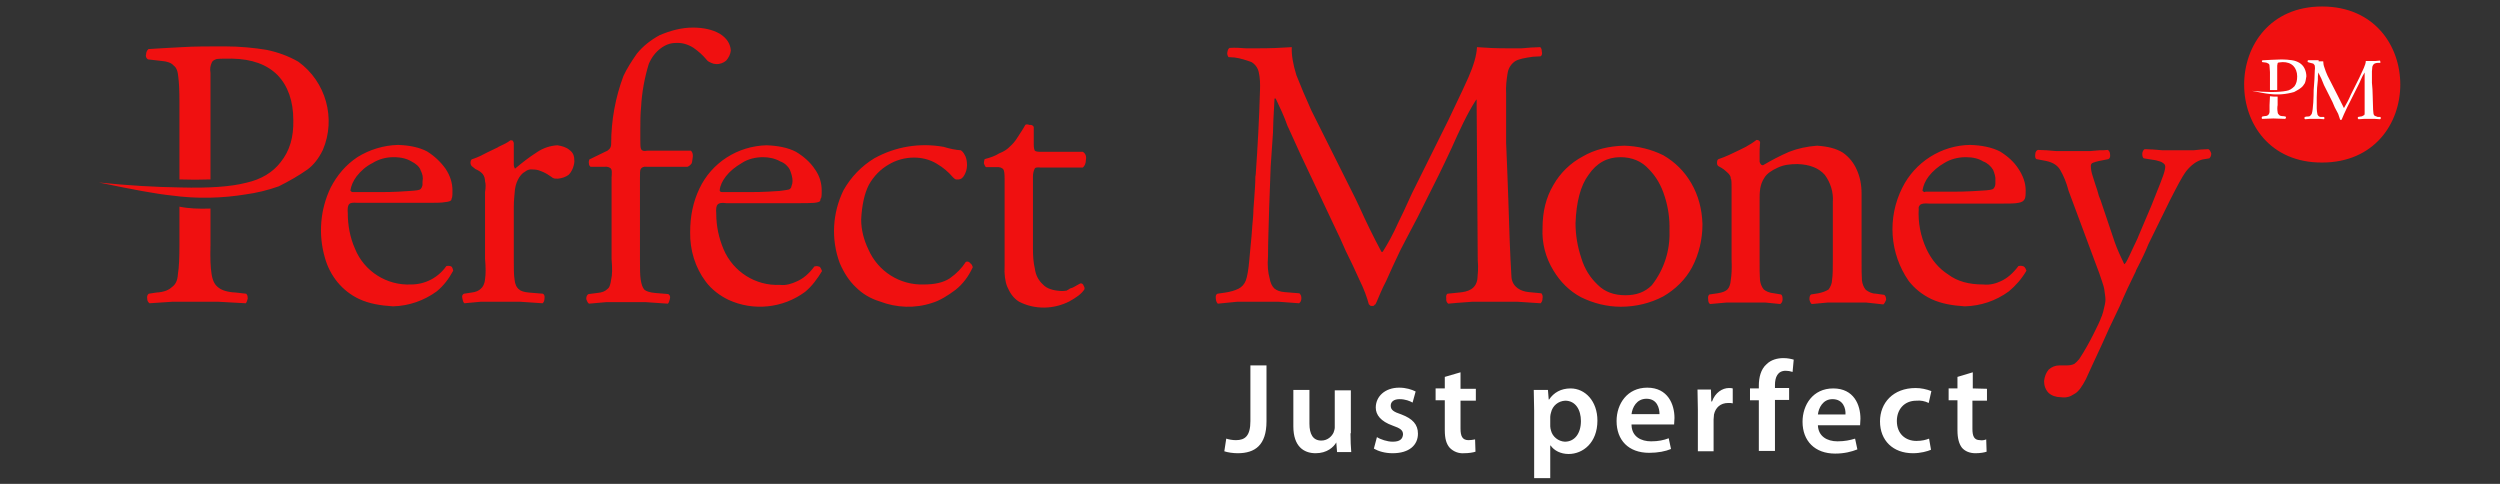 <svg width="62" height="12" viewBox="0 0 62 12" fill="none" xmlns="http://www.w3.org/2000/svg">
<rect x="0" y="0" width="62" height="12" fill="#333333" stroke="none"/>
<path fill-rule="evenodd" clip-rule="evenodd" d="M57.587 0.161C60.174 0.161 60.174 4.031 57.587 4.031C55.011 4.041 55.011 0.161 57.587 0.161ZM17.183 0.684C17.44 0.684 17.668 0.732 17.849 0.836C18.02 0.941 18.115 1.084 18.124 1.255C18.115 1.35 18.067 1.435 18.01 1.502C17.944 1.559 17.849 1.597 17.753 1.588C17.715 1.588 17.677 1.578 17.639 1.559C17.592 1.54 17.554 1.521 17.525 1.483C17.43 1.369 17.335 1.283 17.202 1.188C17.069 1.103 16.917 1.055 16.765 1.065C16.622 1.065 16.498 1.112 16.375 1.207C16.261 1.293 16.156 1.426 16.089 1.588C15.985 1.93 15.918 2.291 15.899 2.653C15.88 2.843 15.88 3.033 15.88 3.185V3.47C15.88 3.584 15.88 3.661 15.899 3.699C15.918 3.737 15.966 3.756 16.051 3.737H17.135C17.173 3.775 17.183 3.813 17.183 3.879L17.164 4.012L17.154 4.05C17.126 4.088 17.097 4.117 17.05 4.136H16.042C15.956 4.126 15.909 4.155 15.89 4.193C15.871 4.222 15.871 4.298 15.871 4.412V6.437C15.871 6.656 15.871 6.827 15.89 6.941C15.909 7.055 15.937 7.141 15.985 7.188C16.032 7.226 16.127 7.255 16.241 7.265L16.574 7.293C16.612 7.322 16.631 7.35 16.612 7.417C16.603 7.464 16.584 7.512 16.565 7.531L16.013 7.493H15.034L14.606 7.531C14.568 7.502 14.558 7.464 14.539 7.417C14.539 7.35 14.558 7.312 14.596 7.293L14.815 7.265C14.929 7.255 15.005 7.226 15.062 7.169C15.119 7.131 15.138 7.055 15.157 6.932C15.186 6.818 15.186 6.646 15.167 6.428V4.402C15.176 4.288 15.176 4.212 15.157 4.193C15.138 4.155 15.072 4.126 14.986 4.136H14.644C14.615 4.107 14.606 4.088 14.606 4.06C14.596 4.022 14.606 3.984 14.615 3.955L15.024 3.756C15.062 3.746 15.091 3.718 15.119 3.689C15.148 3.651 15.157 3.613 15.157 3.565C15.157 2.985 15.262 2.415 15.462 1.882C15.547 1.702 15.661 1.521 15.794 1.331C15.947 1.141 16.146 0.988 16.356 0.874C16.622 0.76 16.898 0.684 17.183 0.684ZM24.4 4.05C24.41 4.088 24.429 4.117 24.448 4.145H24.705C24.8 4.136 24.857 4.165 24.885 4.203C24.904 4.231 24.914 4.307 24.914 4.421V6.599C24.904 6.789 24.923 6.97 24.98 7.112C25.047 7.265 25.133 7.398 25.275 7.483C25.665 7.683 26.131 7.673 26.521 7.474C26.692 7.379 26.816 7.293 26.892 7.179C26.901 7.15 26.901 7.131 26.873 7.084C26.863 7.046 26.835 7.027 26.797 7.027C26.787 7.027 26.749 7.055 26.692 7.084C26.645 7.112 26.597 7.141 26.549 7.15C26.53 7.16 26.511 7.169 26.502 7.179C26.483 7.188 26.464 7.198 26.454 7.207C26.397 7.217 26.35 7.217 26.321 7.217C26.122 7.207 25.96 7.16 25.865 7.055C25.751 6.951 25.684 6.818 25.665 6.665C25.627 6.513 25.617 6.342 25.617 6.152V4.383C25.617 4.298 25.637 4.231 25.656 4.193C25.665 4.155 25.713 4.145 25.808 4.155H26.854C26.901 4.117 26.93 4.05 26.93 3.965C26.949 3.879 26.92 3.803 26.854 3.765H25.808C25.732 3.765 25.684 3.756 25.665 3.737C25.656 3.727 25.637 3.68 25.637 3.584V3.147C25.617 3.109 25.579 3.09 25.532 3.099C25.484 3.08 25.446 3.08 25.427 3.099C25.37 3.204 25.304 3.299 25.237 3.404C25.18 3.499 25.114 3.575 25.028 3.651C24.98 3.699 24.904 3.756 24.781 3.803C24.676 3.87 24.562 3.908 24.419 3.946C24.41 3.974 24.4 4.012 24.4 4.05ZM20.378 4.726C20.378 4.802 20.378 4.859 20.369 4.897L20.349 4.935L20.34 4.982C20.33 5.001 20.292 5.02 20.197 5.03C20.102 5.039 19.96 5.039 19.769 5.039H18.01C17.896 5.02 17.829 5.039 17.801 5.068C17.763 5.106 17.753 5.182 17.763 5.296C17.763 5.619 17.829 5.905 17.944 6.18C18.181 6.742 18.742 7.093 19.341 7.065C19.494 7.084 19.636 7.036 19.76 6.979C19.912 6.913 20.055 6.799 20.197 6.608C20.264 6.589 20.302 6.608 20.33 6.618C20.359 6.646 20.369 6.684 20.387 6.722C20.264 6.922 20.14 7.093 19.969 7.236C19.418 7.645 18.685 7.721 18.067 7.436C17.849 7.331 17.649 7.179 17.506 6.989C17.24 6.637 17.107 6.199 17.116 5.753C17.116 5.353 17.192 5.001 17.345 4.678C17.649 4.031 18.296 3.622 19.009 3.603C19.294 3.613 19.541 3.661 19.741 3.765C19.931 3.879 20.093 4.022 20.207 4.193C20.33 4.364 20.378 4.545 20.378 4.726ZM19.655 4.488C19.655 4.402 19.627 4.307 19.589 4.212C19.541 4.117 19.456 4.041 19.351 4.003C19.218 3.927 19.066 3.898 18.923 3.898C18.733 3.898 18.543 3.946 18.4 4.041C18.238 4.136 18.105 4.241 18.001 4.374C17.915 4.488 17.858 4.602 17.849 4.716C17.849 4.735 17.849 4.735 17.858 4.745C17.877 4.764 17.887 4.764 17.925 4.764H18.59C18.942 4.764 19.189 4.745 19.341 4.735C19.484 4.716 19.56 4.707 19.589 4.688C19.608 4.668 19.627 4.649 19.627 4.621C19.646 4.573 19.655 4.535 19.655 4.488ZM23.402 3.642C22.812 3.537 22.213 3.632 21.681 3.927C21.367 4.117 21.101 4.393 20.92 4.716C20.644 5.277 20.606 5.933 20.825 6.523C20.93 6.77 21.063 6.97 21.224 7.122C21.395 7.293 21.595 7.407 21.814 7.474C22.232 7.635 22.689 7.654 23.117 7.512C23.307 7.455 23.506 7.331 23.697 7.188C23.877 7.046 24.02 6.856 24.125 6.627C24.115 6.589 24.096 6.551 24.067 6.532C24.039 6.494 24.001 6.475 23.953 6.494C23.849 6.656 23.716 6.789 23.554 6.903C23.392 7.008 23.183 7.055 22.907 7.055C22.318 7.074 21.776 6.732 21.538 6.19C21.424 5.952 21.357 5.705 21.357 5.439C21.376 5.096 21.433 4.811 21.548 4.583C21.671 4.364 21.842 4.193 22.042 4.079C22.232 3.965 22.451 3.908 22.67 3.908C22.86 3.908 23.06 3.955 23.231 4.06C23.392 4.155 23.516 4.26 23.63 4.393C23.659 4.421 23.678 4.44 23.706 4.45H23.773C23.83 4.45 23.877 4.412 23.915 4.345C23.953 4.279 23.982 4.193 23.982 4.098C23.982 4.022 23.972 3.946 23.944 3.879C23.915 3.822 23.887 3.765 23.83 3.727C23.697 3.718 23.554 3.689 23.402 3.642ZM53.194 3.699C53.156 3.708 53.137 3.756 53.128 3.803C53.128 3.87 53.137 3.908 53.166 3.927L53.461 3.974C53.546 3.993 53.603 4.012 53.641 4.041C53.679 4.069 53.698 4.088 53.698 4.136C53.698 4.193 53.67 4.307 53.603 4.469L53.594 4.497L53.356 5.096L53.033 5.857L53.014 5.905L52.804 6.352C52.738 6.494 52.7 6.551 52.681 6.551C52.595 6.371 52.51 6.19 52.443 6L52.405 5.886L52.11 5.011L52.101 4.982C52.063 4.897 52.034 4.811 52.015 4.726L51.958 4.554L51.901 4.374C51.872 4.288 51.853 4.203 51.853 4.117C51.853 4.088 51.863 4.06 51.892 4.041H51.901L51.92 4.031C51.949 4.022 51.996 4.003 52.053 3.993L52.291 3.946C52.329 3.917 52.338 3.889 52.329 3.822C52.329 3.775 52.3 3.727 52.272 3.718C52.205 3.727 52.129 3.727 52.063 3.727L51.844 3.746H50.988C50.912 3.737 50.836 3.737 50.76 3.727L50.541 3.718C50.503 3.727 50.475 3.775 50.475 3.822C50.465 3.889 50.475 3.927 50.503 3.946L50.75 3.993C50.922 4.031 51.036 4.107 51.102 4.231C51.169 4.345 51.245 4.516 51.302 4.735L52.063 6.78C52.12 6.951 52.167 7.074 52.186 7.169V7.179C52.196 7.265 52.215 7.35 52.215 7.436C52.215 7.502 52.196 7.578 52.177 7.654C52.167 7.711 52.148 7.769 52.129 7.826V7.835L52.12 7.845C52.082 7.959 52.006 8.111 51.92 8.282C51.825 8.472 51.711 8.681 51.568 8.9C51.53 8.948 51.492 8.986 51.444 9.024C51.388 9.052 51.321 9.062 51.254 9.062H51.074C50.969 9.062 50.883 9.1 50.807 9.166C50.741 9.242 50.703 9.347 50.693 9.452C50.693 9.566 50.731 9.67 50.807 9.746C50.883 9.813 50.988 9.851 51.112 9.851C51.235 9.87 51.34 9.841 51.435 9.775C51.549 9.718 51.635 9.585 51.73 9.404L51.882 9.071L52.129 8.539L52.3 8.158L52.567 7.597C52.7 7.284 52.833 6.998 52.966 6.732L52.975 6.703C53.109 6.447 53.213 6.228 53.28 6.057L53.812 4.973C53.983 4.64 54.107 4.393 54.221 4.241C54.345 4.088 54.478 3.993 54.621 3.955L54.792 3.927C54.83 3.889 54.839 3.851 54.839 3.803C54.82 3.756 54.801 3.708 54.763 3.699L54.583 3.708L54.402 3.727H53.632L53.403 3.708L53.194 3.699ZM12.714 3.489C12.733 3.508 12.733 3.527 12.742 3.546V4.088C12.742 4.126 12.761 4.165 12.771 4.184C12.942 4.041 13.122 3.898 13.303 3.784C13.465 3.67 13.646 3.613 13.826 3.603C13.94 3.622 14.045 3.651 14.121 3.718C14.216 3.784 14.245 3.87 14.245 4.003C14.235 4.136 14.178 4.26 14.102 4.336C14.026 4.393 13.931 4.421 13.836 4.431C13.779 4.431 13.741 4.431 13.712 4.412C13.703 4.412 13.693 4.402 13.684 4.393C13.665 4.383 13.646 4.364 13.626 4.355C13.56 4.307 13.484 4.269 13.408 4.241C13.341 4.212 13.275 4.203 13.208 4.203C13.142 4.193 13.075 4.212 13.018 4.26C12.961 4.288 12.913 4.345 12.875 4.402C12.837 4.469 12.79 4.554 12.771 4.697C12.761 4.821 12.742 4.963 12.742 5.134V6.428C12.742 6.646 12.742 6.818 12.761 6.932C12.771 7.046 12.809 7.131 12.875 7.179C12.913 7.217 12.999 7.245 13.113 7.255L13.465 7.284C13.503 7.312 13.512 7.341 13.503 7.407C13.503 7.455 13.484 7.502 13.455 7.521L12.894 7.483H11.924L11.515 7.521C11.487 7.493 11.477 7.455 11.468 7.407C11.449 7.341 11.468 7.303 11.506 7.284L11.696 7.255C11.801 7.245 11.877 7.207 11.924 7.16C11.972 7.122 12.019 7.046 12.029 6.922C12.048 6.808 12.048 6.637 12.029 6.418V4.764C12.048 4.64 12.048 4.564 12.029 4.497C12.029 4.431 12.01 4.364 11.972 4.317C11.924 4.26 11.858 4.222 11.791 4.193L11.696 4.117C11.687 4.098 11.668 4.079 11.668 4.041C11.668 4.003 11.677 3.955 11.715 3.946L11.744 3.936C11.858 3.898 11.972 3.841 12.076 3.784L12.352 3.651L12.362 3.642C12.485 3.584 12.59 3.537 12.656 3.48C12.685 3.48 12.704 3.48 12.714 3.489ZM11.211 4.897C11.221 4.859 11.221 4.792 11.221 4.726C11.221 4.535 11.164 4.355 11.049 4.184C10.926 4.012 10.774 3.87 10.593 3.756C10.393 3.651 10.146 3.603 9.87 3.594C9.518 3.603 9.167 3.708 8.862 3.898C8.577 4.088 8.358 4.345 8.197 4.659C7.94 5.201 7.892 5.81 8.054 6.38C8.178 6.837 8.482 7.217 8.91 7.417C9.157 7.531 9.433 7.578 9.747 7.597C10.137 7.588 10.517 7.455 10.831 7.226C11.002 7.084 11.126 6.922 11.24 6.713C11.23 6.675 11.221 6.627 11.192 6.608C11.154 6.589 11.107 6.589 11.069 6.599C10.869 6.884 10.546 7.055 10.194 7.055C9.595 7.084 9.033 6.732 8.805 6.171C8.682 5.895 8.625 5.591 8.625 5.287C8.615 5.172 8.625 5.096 8.663 5.058C8.691 5.03 8.758 5.02 8.862 5.03H10.621C10.812 5.03 10.954 5.03 11.049 5.011C11.145 5.001 11.173 4.982 11.192 4.963L11.202 4.916C11.202 4.935 11.202 4.916 11.211 4.897ZM10.431 4.222C10.479 4.317 10.498 4.402 10.479 4.497C10.479 4.564 10.479 4.602 10.469 4.621C10.46 4.659 10.441 4.668 10.431 4.688C10.403 4.716 10.317 4.726 10.175 4.735C10.032 4.745 9.785 4.764 9.442 4.764H8.767C8.729 4.764 8.72 4.764 8.71 4.745C8.691 4.735 8.691 4.735 8.691 4.716C8.71 4.602 8.758 4.488 8.843 4.374C8.948 4.241 9.072 4.126 9.243 4.041C9.395 3.946 9.576 3.898 9.756 3.898C9.956 3.898 10.089 3.936 10.203 4.003C10.317 4.06 10.403 4.136 10.431 4.222ZM43.628 3.489C43.599 3.47 43.571 3.47 43.561 3.47C43.476 3.537 43.381 3.594 43.295 3.642L43.143 3.718C42.972 3.803 42.791 3.889 42.62 3.946C42.592 3.955 42.582 3.993 42.582 4.041C42.582 4.079 42.592 4.098 42.611 4.117L42.696 4.165L42.753 4.203C42.801 4.25 42.858 4.288 42.877 4.317C42.915 4.364 42.924 4.393 42.924 4.44L42.934 4.45C42.943 4.497 42.943 4.602 42.943 4.707V6.437C42.953 6.656 42.943 6.827 42.924 6.941C42.915 7.055 42.886 7.131 42.839 7.179C42.791 7.226 42.715 7.255 42.592 7.274L42.392 7.303C42.363 7.331 42.354 7.36 42.363 7.426C42.363 7.474 42.373 7.521 42.411 7.54L42.829 7.502H43.771L44.151 7.54C44.189 7.512 44.208 7.474 44.208 7.426C44.208 7.36 44.199 7.322 44.17 7.303L43.999 7.274C43.885 7.265 43.799 7.226 43.742 7.179C43.685 7.112 43.657 7.027 43.647 6.941C43.638 6.827 43.638 6.656 43.638 6.437V4.982C43.638 4.764 43.638 4.583 43.761 4.402C43.818 4.307 43.942 4.222 44.094 4.155C44.237 4.088 44.389 4.069 44.579 4.069C44.893 4.079 45.111 4.174 45.254 4.336C45.397 4.526 45.473 4.773 45.454 5.011V6.437C45.454 6.656 45.454 6.827 45.435 6.941C45.435 7.027 45.397 7.112 45.349 7.179C45.273 7.226 45.188 7.255 45.092 7.274L44.912 7.303C44.883 7.331 44.874 7.36 44.874 7.426C44.883 7.474 44.902 7.521 44.931 7.54L45.34 7.502H46.272L46.538 7.531L46.709 7.55C46.737 7.521 46.757 7.483 46.776 7.436C46.776 7.369 46.757 7.331 46.728 7.312L46.528 7.284C46.433 7.284 46.348 7.245 46.272 7.188C46.215 7.122 46.186 7.036 46.176 6.951C46.167 6.837 46.167 6.665 46.167 6.447V4.802C46.167 4.583 46.129 4.393 46.053 4.222C45.977 4.041 45.853 3.889 45.701 3.784C45.53 3.68 45.33 3.632 45.064 3.613C44.817 3.632 44.588 3.68 44.37 3.765C44.151 3.86 43.932 3.974 43.723 4.098C43.694 4.098 43.675 4.088 43.666 4.069C43.647 4.05 43.647 4.031 43.638 4.012V3.822C43.638 3.756 43.638 3.67 43.647 3.565C43.657 3.537 43.647 3.508 43.628 3.489ZM42.221 5.562C42.221 5.933 42.135 6.304 41.964 6.627C41.802 6.932 41.545 7.179 41.251 7.35C40.927 7.521 40.566 7.607 40.195 7.607C39.853 7.607 39.511 7.521 39.206 7.369C38.921 7.217 38.693 6.989 38.522 6.703C38.331 6.39 38.236 6.028 38.255 5.657C38.255 5.249 38.341 4.897 38.522 4.592C38.693 4.288 38.949 4.041 39.254 3.879C39.548 3.708 39.9 3.622 40.281 3.613C40.614 3.622 40.946 3.699 41.251 3.851C41.545 4.022 41.774 4.25 41.945 4.545C42.116 4.84 42.211 5.182 42.221 5.562ZM41.289 4.887C41.203 4.602 41.07 4.374 40.889 4.193C40.718 4.003 40.48 3.898 40.186 3.898C39.862 3.898 39.596 4.041 39.396 4.336C39.197 4.602 39.092 5.011 39.073 5.534C39.073 5.829 39.121 6.114 39.216 6.399C39.301 6.675 39.434 6.884 39.625 7.065C39.796 7.236 40.024 7.322 40.309 7.322C40.585 7.322 40.794 7.245 40.965 7.074C41.27 6.684 41.422 6.209 41.403 5.715C41.412 5.439 41.374 5.153 41.289 4.887ZM47.622 5.077C47.66 5.049 47.726 5.039 47.85 5.049H49.638C49.828 5.049 49.971 5.049 50.056 5.03C50.237 5.001 50.237 4.897 50.237 4.726C50.237 4.535 50.17 4.355 50.056 4.184C49.952 4.022 49.799 3.879 49.6 3.756C49.391 3.651 49.143 3.603 48.858 3.594C48.145 3.603 47.489 4.022 47.175 4.659C46.804 5.401 46.861 6.285 47.337 6.97C47.479 7.15 47.66 7.303 47.898 7.417C48.145 7.531 48.421 7.578 48.725 7.597C49.115 7.588 49.495 7.464 49.819 7.226C49.99 7.084 50.132 6.922 50.256 6.713C50.237 6.675 50.227 6.627 50.189 6.608C50.161 6.599 50.123 6.58 50.056 6.599C49.914 6.789 49.771 6.903 49.628 6.97C49.505 7.027 49.362 7.074 49.181 7.055C48.83 7.055 48.544 6.979 48.316 6.808C48.078 6.656 47.898 6.437 47.774 6.171C47.631 5.857 47.565 5.524 47.584 5.182C47.574 5.144 47.593 5.106 47.622 5.077ZM47.745 4.764C47.717 4.764 47.707 4.764 47.698 4.745L47.679 4.735V4.716C47.698 4.602 47.745 4.488 47.831 4.374C47.936 4.241 48.069 4.126 48.221 4.041C48.373 3.946 48.563 3.898 48.753 3.898C48.934 3.898 49.077 3.936 49.181 4.003C49.286 4.041 49.371 4.117 49.429 4.212C49.467 4.307 49.495 4.393 49.486 4.488C49.486 4.554 49.486 4.592 49.476 4.611C49.467 4.649 49.448 4.659 49.438 4.678C49.41 4.707 49.324 4.716 49.172 4.726C49.029 4.735 48.773 4.754 48.421 4.754H47.745V4.764ZM30.895 1.198H31.238C31.504 1.198 31.77 1.188 32.036 1.169C32.027 1.359 32.065 1.588 32.15 1.863C32.255 2.13 32.379 2.424 32.521 2.738L33.615 4.925L33.71 5.125C33.881 5.505 34.062 5.876 34.261 6.247H34.29C34.433 6.019 34.556 5.791 34.67 5.534L34.813 5.239L35.013 4.802L35.916 2.985L36.268 2.244L36.42 1.911C36.544 1.626 36.62 1.378 36.629 1.169C36.867 1.188 37.095 1.198 37.342 1.198H37.742L37.97 1.179L38.198 1.169C38.227 1.198 38.236 1.226 38.236 1.274C38.255 1.331 38.236 1.378 38.208 1.397L38.017 1.407C37.818 1.435 37.656 1.464 37.571 1.521C37.475 1.588 37.409 1.692 37.39 1.806C37.361 1.977 37.342 2.149 37.352 2.32V3.546L37.38 4.231L37.409 5.02V5.03C37.428 5.648 37.447 6.266 37.485 6.884C37.514 7.122 37.713 7.226 37.922 7.245L38.227 7.274C38.255 7.312 38.265 7.35 38.255 7.398C38.255 7.455 38.236 7.493 38.208 7.521L37.628 7.483H36.515L36.125 7.512L35.916 7.531C35.878 7.502 35.859 7.455 35.868 7.407C35.859 7.341 35.868 7.303 35.897 7.284L36.182 7.255C36.41 7.236 36.601 7.169 36.639 6.922C36.648 6.808 36.667 6.656 36.648 6.447L36.62 2.472H36.61C36.392 2.805 36.182 3.261 35.992 3.689C35.888 3.908 35.783 4.136 35.688 4.326L35.165 5.372L34.87 5.933L34.727 6.209C34.604 6.466 34.49 6.713 34.376 6.97C34.271 7.169 34.204 7.341 34.138 7.493L34.109 7.55L34.09 7.559C34.081 7.559 34.081 7.569 34.081 7.578C34.062 7.588 34.043 7.588 34.014 7.588L33.976 7.578C33.976 7.569 33.967 7.569 33.967 7.559C33.957 7.559 33.948 7.55 33.948 7.55C33.9 7.369 33.824 7.16 33.71 6.932C33.605 6.694 33.491 6.456 33.377 6.228C33.273 5.99 33.187 5.8 33.111 5.648L32.245 3.813L31.951 3.166L31.932 3.128C31.846 2.881 31.741 2.662 31.637 2.443H31.608L31.58 2.976L31.57 3.29L31.513 4.126L31.475 5.163V5.172C31.466 5.572 31.447 5.962 31.447 6.352C31.428 6.589 31.447 6.761 31.485 6.894C31.504 7.008 31.542 7.093 31.599 7.15C31.665 7.207 31.751 7.236 31.865 7.245L32.226 7.274C32.264 7.312 32.274 7.35 32.274 7.398C32.274 7.455 32.255 7.493 32.217 7.521L31.703 7.483H30.686L30.496 7.502L30.201 7.531C30.172 7.502 30.153 7.455 30.153 7.407C30.144 7.341 30.153 7.303 30.192 7.284L30.391 7.255C30.515 7.236 30.619 7.207 30.715 7.16C30.791 7.122 30.857 7.055 30.895 6.96C30.933 6.856 30.962 6.684 30.981 6.466L31.009 6.161L31.038 5.857L31.057 5.6C31.066 5.477 31.085 5.344 31.085 5.191L31.104 4.935C31.114 4.764 31.133 4.583 31.133 4.383L31.142 4.326C31.19 3.642 31.228 2.947 31.247 2.263C31.256 2.072 31.247 1.92 31.218 1.797C31.199 1.692 31.133 1.597 31.038 1.54C30.905 1.492 30.762 1.445 30.619 1.426L30.467 1.416C30.439 1.378 30.429 1.331 30.439 1.293C30.448 1.236 30.467 1.198 30.496 1.188C30.638 1.179 30.762 1.188 30.895 1.198ZM3.623 1.35C3.604 1.407 3.632 1.445 3.67 1.473L4.003 1.511C4.146 1.521 4.25 1.559 4.307 1.626C4.374 1.673 4.412 1.768 4.422 1.911C4.441 2.053 4.45 2.253 4.45 2.538V4.45C4.707 4.459 4.964 4.459 5.22 4.45V1.806C5.201 1.702 5.22 1.626 5.249 1.559C5.258 1.521 5.306 1.483 5.372 1.464C5.449 1.454 5.572 1.454 5.753 1.454C6.247 1.464 6.618 1.597 6.884 1.863C7.141 2.13 7.274 2.51 7.274 2.976C7.284 3.394 7.189 3.737 6.96 4.022C6.77 4.269 6.485 4.45 6.095 4.535C5.724 4.63 5.192 4.668 4.479 4.649C3.86 4.64 3.185 4.602 2.453 4.526C3.271 4.697 3.88 4.811 4.26 4.849C4.887 4.935 5.515 4.916 6.095 4.821C6.371 4.783 6.647 4.716 6.913 4.621C7.16 4.497 7.398 4.364 7.626 4.203C7.769 4.098 7.902 3.936 8.007 3.718C8.339 2.938 8.083 2.025 7.398 1.53C7.151 1.388 6.884 1.293 6.609 1.236C6.314 1.188 5.962 1.15 5.563 1.15C5.173 1.15 4.821 1.15 4.517 1.169C4.212 1.188 3.927 1.198 3.68 1.217C3.642 1.255 3.623 1.302 3.623 1.35ZM5.22 5.172V6.076C5.211 6.399 5.22 6.637 5.249 6.808C5.277 6.979 5.334 7.074 5.43 7.141C5.506 7.198 5.639 7.245 5.848 7.255L6.105 7.284C6.133 7.312 6.143 7.341 6.143 7.407C6.133 7.455 6.114 7.502 6.095 7.521C5.867 7.512 5.639 7.493 5.41 7.483H4.279L3.708 7.521C3.67 7.493 3.651 7.455 3.651 7.407C3.642 7.36 3.651 7.312 3.689 7.284L3.88 7.255C4.07 7.245 4.193 7.188 4.26 7.122C4.345 7.065 4.403 6.97 4.412 6.799C4.441 6.627 4.45 6.38 4.45 6.066V5.125C4.678 5.172 4.935 5.182 5.22 5.172Z" fill="#F01010"/>
<path fill-rule="evenodd" clip-rule="evenodd" d="M43.619 11.192V9.927H43.4V9.633H43.619V9.566C43.619 9.366 43.667 9.157 43.809 9.034C43.923 8.919 44.085 8.881 44.228 8.881C44.332 8.881 44.418 8.9 44.484 8.919L44.456 9.224C44.399 9.205 44.342 9.195 44.285 9.195C44.085 9.195 44.019 9.357 44.019 9.547V9.623H44.37V9.918H44.019V11.183H43.619V11.192ZM31.019 9.062H31.409V10.45C31.409 11.04 31.124 11.24 30.696 11.24C30.582 11.24 30.449 11.221 30.363 11.192L30.411 10.878C30.468 10.897 30.563 10.916 30.649 10.916C30.877 10.916 31.01 10.812 31.01 10.441V9.062H31.019ZM33.492 10.745C33.492 10.935 33.501 11.078 33.511 11.211H33.159L33.14 10.973C33.073 11.088 32.912 11.24 32.627 11.24C32.332 11.24 32.075 11.069 32.075 10.574V9.671H32.474V10.507C32.474 10.764 32.56 10.926 32.769 10.926C32.931 10.926 33.035 10.812 33.073 10.726C33.083 10.688 33.102 10.65 33.102 10.602V9.68H33.501V10.745H33.492ZM34.538 10.954C34.405 10.954 34.233 10.897 34.148 10.84L34.072 11.126C34.186 11.192 34.348 11.24 34.538 11.24C34.947 11.24 35.165 11.04 35.165 10.755C35.165 10.526 35.032 10.384 34.757 10.279C34.557 10.213 34.49 10.165 34.49 10.06C34.49 9.965 34.566 9.899 34.709 9.899C34.852 9.899 34.966 9.946 35.032 9.984L35.108 9.709C35.013 9.661 34.871 9.614 34.7 9.614C34.348 9.614 34.119 9.832 34.119 10.108C34.119 10.289 34.243 10.45 34.538 10.555C34.728 10.621 34.795 10.669 34.795 10.774C34.785 10.888 34.718 10.954 34.538 10.954ZM36.221 9.233V9.642H36.601V9.937H36.221V10.631C36.221 10.821 36.269 10.916 36.421 10.916C36.478 10.916 36.525 10.907 36.582 10.897L36.592 11.202C36.535 11.221 36.43 11.24 36.306 11.24C36.173 11.249 36.05 11.202 35.955 11.107C35.869 11.011 35.831 10.878 35.831 10.669V9.927H35.603V9.633H35.831V9.347L36.221 9.233ZM38.465 10.679C38.456 10.641 38.446 10.612 38.446 10.574V10.336C38.446 10.298 38.456 10.27 38.465 10.232C38.503 10.06 38.646 9.946 38.817 9.937C39.074 9.937 39.207 10.165 39.207 10.441C39.207 10.745 39.055 10.954 38.807 10.954C38.646 10.945 38.503 10.831 38.465 10.679ZM38.037 9.661L38.047 10.184V11.858H38.446V11.049H38.456C38.541 11.173 38.703 11.259 38.903 11.259C39.254 11.259 39.616 10.983 39.616 10.431C39.616 9.946 39.311 9.633 38.95 9.633C38.712 9.633 38.532 9.737 38.418 9.908H38.408L38.389 9.671H38.037V9.661ZM41.156 10.27C41.156 10.127 41.099 9.889 40.833 9.889C40.586 9.889 40.481 10.108 40.462 10.27H41.156ZM40.462 10.546C40.472 10.831 40.7 10.945 40.947 10.945C41.128 10.945 41.261 10.916 41.384 10.869L41.441 11.135C41.308 11.192 41.118 11.23 40.9 11.23C40.386 11.23 40.091 10.916 40.091 10.441C40.091 10.013 40.358 9.614 40.852 9.614C41.365 9.614 41.527 10.032 41.527 10.365L41.518 10.526H40.462V10.546ZM42.098 9.661L42.107 10.156V11.192H42.497V10.403L42.507 10.279C42.545 10.108 42.668 9.994 42.858 9.994C42.906 9.994 42.944 9.994 42.972 10.003V9.633C42.944 9.623 42.915 9.623 42.877 9.623C42.716 9.623 42.535 9.737 42.459 9.956H42.44L42.431 9.661H42.098ZM45.445 9.899C45.711 9.899 45.778 10.127 45.768 10.279H45.084C45.102 10.117 45.207 9.899 45.445 9.899ZM45.569 10.945C45.312 10.945 45.093 10.821 45.084 10.546H46.13L46.139 10.384C46.139 10.041 45.977 9.633 45.464 9.633C44.96 9.633 44.703 10.041 44.703 10.46C44.703 10.935 45.008 11.249 45.511 11.249C45.74 11.249 45.92 11.202 46.063 11.145L46.006 10.878C45.882 10.916 45.749 10.945 45.569 10.945ZM47.889 11.154C47.803 11.192 47.632 11.24 47.442 11.24C46.947 11.24 46.624 10.926 46.624 10.45C46.624 9.994 46.947 9.623 47.508 9.623C47.642 9.623 47.775 9.652 47.898 9.699L47.832 9.994C47.737 9.946 47.632 9.927 47.527 9.937C47.223 9.937 47.042 10.156 47.042 10.441C47.042 10.764 47.261 10.935 47.527 10.935C47.67 10.935 47.765 10.907 47.841 10.878L47.889 11.154ZM48.925 9.633V9.233L48.545 9.347V9.633H48.326V9.927H48.545V10.669C48.545 10.869 48.583 11.011 48.659 11.107C48.735 11.192 48.849 11.24 48.992 11.24C49.115 11.24 49.211 11.221 49.268 11.202L49.258 10.897C49.211 10.916 49.154 10.926 49.106 10.916C48.954 10.916 48.916 10.812 48.916 10.631V9.937H49.277V9.642L48.925 9.633Z" fill="white"/>
<path fill-rule="evenodd" clip-rule="evenodd" d="M57.502 1.493H57.245C57.236 1.493 57.236 1.502 57.227 1.512C57.227 1.521 57.227 1.531 57.236 1.54L57.264 1.55L57.369 1.578C57.388 1.597 57.407 1.616 57.407 1.635C57.407 1.664 57.417 1.692 57.407 1.74L57.398 1.968L57.379 2.234C57.379 2.377 57.369 2.719 57.331 2.824C57.322 2.843 57.303 2.862 57.283 2.881C57.255 2.891 57.236 2.89 57.208 2.89L57.16 2.9C57.15 2.91 57.15 2.919 57.15 2.929C57.15 2.938 57.15 2.948 57.169 2.957L57.283 2.948H57.521L57.635 2.957C57.645 2.948 57.645 2.948 57.645 2.929C57.645 2.919 57.645 2.91 57.635 2.9H57.559C57.531 2.9 57.512 2.891 57.493 2.871C57.483 2.862 57.483 2.852 57.474 2.843C57.464 2.795 57.455 2.738 57.455 2.691V2.415L57.464 2.177L57.483 1.987C57.483 1.921 57.483 1.864 57.493 1.797L57.569 1.949L57.635 2.111L57.845 2.529L57.902 2.662L57.987 2.824L58.016 2.91L58.035 2.967C58.044 2.976 58.063 2.976 58.073 2.967L58.13 2.833C58.187 2.71 58.244 2.586 58.31 2.463L58.501 2.082C58.52 2.054 58.529 2.016 58.548 1.978C58.577 1.911 58.605 1.854 58.643 1.797V2.71V2.814C58.643 2.843 58.634 2.862 58.615 2.862C58.605 2.871 58.577 2.89 58.539 2.89L58.482 2.9C58.472 2.91 58.472 2.919 58.472 2.929C58.472 2.938 58.482 2.948 58.491 2.957L58.634 2.948H58.891L59.024 2.957C59.033 2.957 59.043 2.948 59.043 2.929C59.043 2.919 59.043 2.91 59.033 2.9H58.967C58.938 2.89 58.919 2.881 58.891 2.871C58.872 2.852 58.862 2.833 58.862 2.814L58.853 2.719C58.853 2.615 58.843 2.501 58.843 2.387C58.843 2.272 58.834 2.158 58.824 2.054V1.768L58.834 1.654C58.843 1.626 58.853 1.607 58.872 1.588C58.9 1.569 58.938 1.559 58.976 1.559H59.033V1.531L59.024 1.502L58.919 1.512H58.672C58.672 1.559 58.653 1.616 58.624 1.683L58.51 1.93L58.301 2.348C58.254 2.463 58.196 2.567 58.13 2.681L57.978 2.377L57.721 1.873C57.692 1.806 57.664 1.74 57.645 1.673C57.626 1.626 57.616 1.569 57.616 1.521H57.502V1.493ZM56.285 2.605V2.776C56.276 2.852 56.228 2.881 56.152 2.881L56.104 2.89C56.085 2.91 56.085 2.938 56.104 2.948L56.38 2.938L56.675 2.948L56.694 2.919L56.684 2.89L56.627 2.881C56.57 2.881 56.542 2.871 56.523 2.852C56.504 2.833 56.485 2.814 56.485 2.776C56.475 2.719 56.475 2.662 56.485 2.605V2.396C56.409 2.396 56.352 2.396 56.295 2.387L56.285 2.605ZM56.095 1.512C56.095 1.521 56.095 1.531 56.104 1.54L56.181 1.55C56.209 1.55 56.237 1.569 56.257 1.578C56.276 1.588 56.285 1.607 56.285 1.645L56.295 1.787V2.234H56.475V1.626L56.485 1.569C56.485 1.559 56.504 1.55 56.513 1.55L56.608 1.54C56.722 1.54 56.808 1.569 56.875 1.635C56.932 1.692 56.97 1.787 56.97 1.892C56.97 1.997 56.951 2.073 56.903 2.139C56.846 2.196 56.78 2.244 56.703 2.253C56.608 2.272 56.485 2.282 56.323 2.282C56.181 2.282 56.019 2.272 55.848 2.253C56.038 2.291 56.181 2.32 56.276 2.329C56.485 2.358 56.694 2.339 56.894 2.282C56.941 2.253 57.008 2.225 57.065 2.177C57.103 2.149 57.131 2.111 57.16 2.063C57.179 2.016 57.188 1.959 57.198 1.892C57.198 1.825 57.179 1.749 57.15 1.692C57.122 1.635 57.074 1.588 57.027 1.559C56.979 1.531 56.913 1.502 56.837 1.493C56.761 1.483 56.684 1.474 56.589 1.474L56.342 1.483L56.152 1.493C56.104 1.493 56.095 1.502 56.095 1.512Z" fill="white"/>
</svg>
